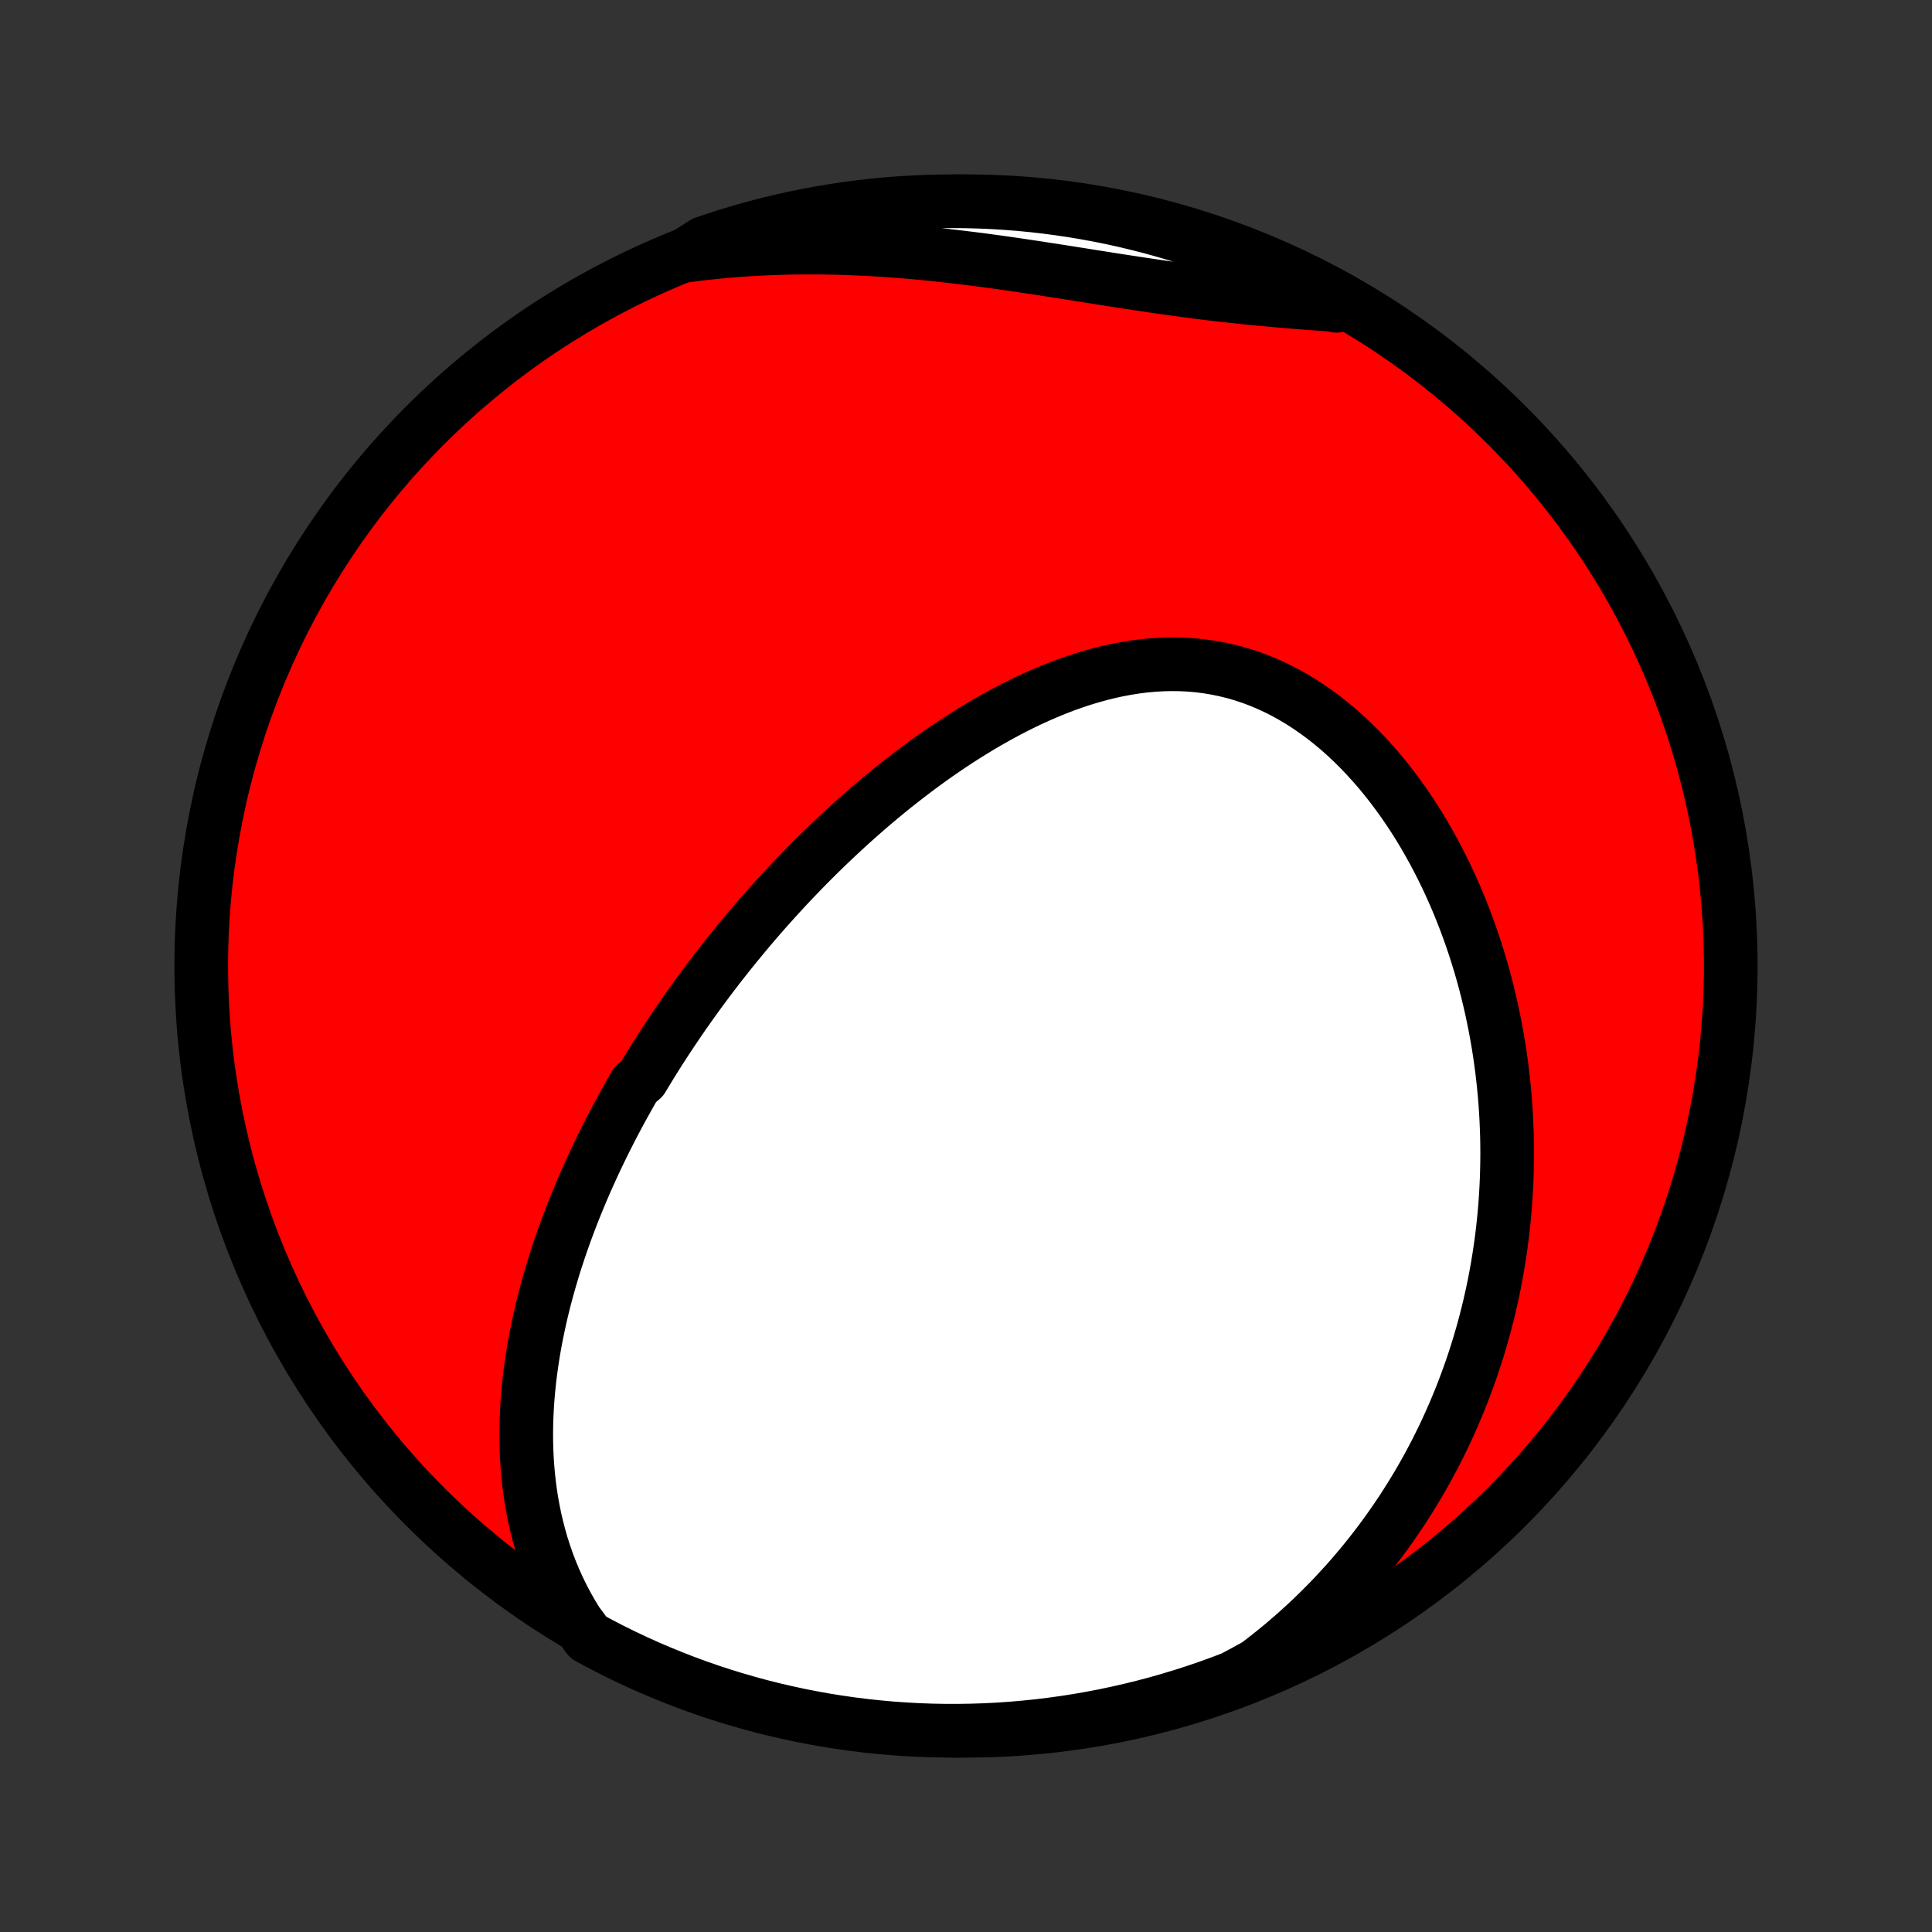 <?xml version="1.0" encoding="utf-8" standalone="no"?>
<!DOCTYPE svg PUBLIC "-//W3C//DTD SVG 1.1//EN"
  "http://www.w3.org/Graphics/SVG/1.1/DTD/svg11.dtd">
<!-- Created with matplotlib (http://matplotlib.org/) -->
<svg height="72pt" version="1.1" viewBox="0 0 72 72" width="72pt" xmlns="http://www.w3.org/2000/svg" xmlns:xlink="http://www.w3.org/1999/xlink">
 <rect x="0" y="0" width="72" height="72" fill="#333333" stroke="none"/>
 <defs>
  <style type="text/css">
*{stroke-linecap:butt;stroke-linejoin:round;}
  </style>
 </defs>
 <g id="figure_1">
  <g id="patch_1">
   <path d="
M0 72
L72 72
L72 0
L0 0
z
" style="fill:none;"/>
  </g>
  <g id="axes_1">
   <g id="PatchCollection_1">
    <defs>
     <path d="
M36 -7.5
C43.558 -7.5 50.808 -10.503 56.153 -15.848
C61.497 -21.192 64.5 -28.442 64.5 -36
C64.5 -43.558 61.497 -50.808 56.153 -56.153
C50.808 -61.497 43.558 -64.5 36 -64.5
C28.442 -64.5 21.192 -61.497 15.848 -56.153
C10.503 -50.808 7.5 -43.558 7.5 -36
C7.5 -28.442 10.503 -21.192 15.848 -15.848
C21.192 -10.503 28.442 -7.5 36 -7.5
z
" id="C0_0_a811fe30f3"/>
     <path d="
M21.504 -11.543
L21.31 -11.86
L21.129 -12.18
L20.96 -12.501
L20.803 -12.822
L20.658 -13.145
L20.524 -13.468
L20.401 -13.791
L20.289 -14.115
L20.186 -14.438
L20.094 -14.76
L20.011 -15.082
L19.936 -15.402
L19.871 -15.722
L19.813 -16.04
L19.764 -16.357
L19.722 -16.673
L19.687 -16.987
L19.659 -17.299
L19.638 -17.609
L19.623 -17.918
L19.614 -18.224
L19.611 -18.529
L19.614 -18.832
L19.622 -19.132
L19.635 -19.431
L19.653 -19.727
L19.675 -20.021
L19.702 -20.313
L19.733 -20.603
L19.769 -20.891
L19.808 -21.177
L19.851 -21.46
L19.897 -21.741
L19.947 -22.02
L20.001 -22.297
L20.057 -22.572
L20.117 -22.845
L20.179 -23.116
L20.244 -23.385
L20.312 -23.652
L20.383 -23.916
L20.456 -24.179
L20.532 -24.44
L20.609 -24.7
L20.689 -24.957
L20.772 -25.212
L20.856 -25.466
L20.943 -25.718
L21.032 -25.968
L21.122 -26.217
L21.215 -26.464
L21.309 -26.71
L21.405 -26.954
L21.503 -27.196
L21.603 -27.437
L21.704 -27.677
L21.807 -27.916
L21.912 -28.153
L22.018 -28.388
L22.126 -28.623
L22.236 -28.856
L22.347 -29.089
L22.46 -29.32
L22.574 -29.55
L22.69 -29.779
L22.807 -30.007
L22.926 -30.234
L23.046 -30.46
L23.168 -30.686
L23.292 -30.91
L23.417 -31.134
L23.543 -31.357
L23.671 -31.579
L23.932 -31.801
L24.065 -32.022
L24.199 -32.242
L24.335 -32.462
L24.472 -32.681
L24.611 -32.9
L24.752 -33.118
L24.895 -33.336
L25.039 -33.553
L25.185 -33.77
L25.332 -33.986
L25.482 -34.203
L25.633 -34.419
L25.786 -34.634
L25.941 -34.85
L26.098 -35.065
L26.257 -35.28
L26.417 -35.495
L26.58 -35.709
L26.744 -35.924
L26.911 -36.138
L27.08 -36.352
L27.251 -36.566
L27.424 -36.78
L27.6 -36.994
L27.777 -37.208
L27.957 -37.422
L28.139 -37.636
L28.324 -37.849
L28.511 -38.063
L28.701 -38.276
L28.893 -38.489
L29.087 -38.702
L29.284 -38.916
L29.484 -39.128
L29.687 -39.341
L29.892 -39.554
L30.1 -39.766
L30.311 -39.978
L30.525 -40.19
L30.741 -40.401
L30.961 -40.612
L31.184 -40.823
L31.409 -41.033
L31.638 -41.243
L31.87 -41.452
L32.105 -41.66
L32.343 -41.867
L32.585 -42.074
L32.829 -42.279
L33.077 -42.483
L33.328 -42.687
L33.583 -42.888
L33.841 -43.089
L34.102 -43.287
L34.367 -43.484
L34.635 -43.679
L34.907 -43.872
L35.182 -44.062
L35.46 -44.25
L35.741 -44.435
L36.026 -44.617
L36.315 -44.795
L36.606 -44.971
L36.901 -45.142
L37.199 -45.309
L37.5 -45.472
L37.804 -45.631
L38.111 -45.784
L38.421 -45.932
L38.734 -46.074
L39.05 -46.21
L39.367 -46.34
L39.688 -46.463
L40.011 -46.578
L40.336 -46.686
L40.663 -46.785
L40.992 -46.876
L41.322 -46.958
L41.654 -47.031
L41.987 -47.093
L42.321 -47.146
L42.656 -47.188
L42.991 -47.218
L43.326 -47.238
L43.661 -47.245
L43.996 -47.241
L44.33 -47.224
L44.664 -47.195
L44.996 -47.153
L45.326 -47.098
L45.655 -47.03
L45.981 -46.95
L46.305 -46.856
L46.626 -46.75
L46.943 -46.631
L47.258 -46.499
L47.569 -46.355
L47.875 -46.2
L48.178 -46.032
L48.476 -45.854
L48.769 -45.664
L49.057 -45.464
L49.341 -45.254
L49.618 -45.035
L49.891 -44.806
L50.158 -44.568
L50.419 -44.322
L50.674 -44.069
L50.923 -43.808
L51.166 -43.54
L51.404 -43.266
L51.634 -42.986
L51.859 -42.701
L52.077 -42.41
L52.289 -42.115
L52.495 -41.815
L52.695 -41.512
L52.888 -41.205
L53.075 -40.895
L53.255 -40.581
L53.43 -40.266
L53.598 -39.947
L53.761 -39.627
L53.917 -39.306
L54.067 -38.982
L54.212 -38.657
L54.35 -38.332
L54.483 -38.005
L54.61 -37.678
L54.731 -37.35
L54.847 -37.022
L54.957 -36.694
L55.062 -36.365
L55.162 -36.037
L55.257 -35.709
L55.346 -35.381
L55.43 -35.054
L55.509 -34.727
L55.584 -34.401
L55.653 -34.075
L55.718 -33.751
L55.778 -33.427
L55.834 -33.103
L55.885 -32.781
L55.931 -32.46
L55.974 -32.14
L56.011 -31.82
L56.045 -31.502
L56.075 -31.185
L56.1 -30.869
L56.121 -30.554
L56.138 -30.24
L56.151 -29.927
L56.161 -29.615
L56.166 -29.305
L56.168 -28.995
L56.165 -28.687
L56.159 -28.38
L56.15 -28.074
L56.136 -27.768
L56.119 -27.465
L56.099 -27.162
L56.074 -26.86
L56.046 -26.559
L56.015 -26.259
L55.98 -25.96
L55.941 -25.662
L55.899 -25.365
L55.853 -25.069
L55.804 -24.774
L55.752 -24.48
L55.696 -24.186
L55.636 -23.894
L55.572 -23.602
L55.506 -23.311
L55.435 -23.021
L55.361 -22.732
L55.284 -22.443
L55.202 -22.155
L55.118 -21.868
L55.029 -21.581
L54.937 -21.296
L54.841 -21.01
L54.741 -20.726
L54.637 -20.442
L54.53 -20.158
L54.419 -19.875
L54.303 -19.593
L54.184 -19.311
L54.06 -19.03
L53.933 -18.749
L53.801 -18.469
L53.665 -18.19
L53.525 -17.911
L53.38 -17.632
L53.231 -17.354
L53.077 -17.077
L52.919 -16.8
L52.755 -16.524
L52.587 -16.248
L52.414 -15.974
L52.237 -15.699
L52.054 -15.426
L51.865 -15.153
L51.672 -14.881
L51.473 -14.61
L51.269 -14.339
L51.059 -14.07
L50.843 -13.801
L50.621 -13.534
L50.394 -13.268
L50.16 -13.002
L49.92 -12.739
L49.674 -12.476
L49.422 -12.215
L49.162 -11.956
L48.897 -11.698
L48.624 -11.442
L48.344 -11.188
L48.058 -10.937
L47.764 -10.687
L47.462 -10.44
L47.154 -10.196
L46.838 -9.954
L46.403 -9.716
L45.938 -9.466
L45.47 -9.289
L45 -9.119
L44.526 -8.958
L44.05 -8.805
L43.572 -8.661
L43.092 -8.524
L42.609 -8.396
L42.124 -8.277
L41.637 -8.166
L41.149 -8.063
L40.659 -7.969
L40.167 -7.883
L39.675 -7.806
L39.181 -7.738
L38.686 -7.678
L38.19 -7.627
L37.694 -7.584
L37.197 -7.55
L36.7 -7.525
L36.203 -7.509
L35.706 -7.501
L35.208 -7.502
L34.711 -7.511
L34.214 -7.529
L33.718 -7.556
L33.223 -7.591
L32.728 -7.636
L32.235 -7.688
L31.742 -7.75
L31.251 -7.82
L30.761 -7.898
L30.273 -7.986
L29.787 -8.081
L29.302 -8.186
L28.82 -8.298
L28.34 -8.419
L27.862 -8.549
L27.386 -8.687
L26.913 -8.833
L26.443 -8.987
L25.976 -9.15
L25.512 -9.321
L25.051 -9.5
L24.594 -9.687
L24.14 -9.882
L23.689 -10.085
L23.242 -10.296
L22.799 -10.515
L22.361 -10.741
L21.926 -10.976
z
" id="C0_1_6e03065a75"/>
     <path d="
M25.506 -62.468
L25.906 -62.519
L26.307 -62.566
L26.712 -62.608
L27.118 -62.645
L27.527 -62.678
L27.938 -62.706
L28.352 -62.729
L28.768 -62.747
L29.185 -62.76
L29.605 -62.769
L30.027 -62.773
L30.451 -62.773
L30.877 -62.767
L31.304 -62.758
L31.733 -62.743
L32.163 -62.724
L32.595 -62.701
L33.028 -62.674
L33.462 -62.642
L33.897 -62.607
L34.333 -62.568
L34.769 -62.525
L35.206 -62.478
L35.644 -62.428
L36.082 -62.375
L36.52 -62.32
L36.958 -62.261
L37.395 -62.201
L37.832 -62.138
L38.269 -62.073
L38.705 -62.008
L39.14 -61.94
L39.575 -61.873
L40.008 -61.804
L40.439 -61.736
L40.87 -61.668
L41.298 -61.6
L41.725 -61.533
L42.151 -61.468
L42.574 -61.404
L42.996 -61.341
L43.415 -61.281
L43.833 -61.223
L44.248 -61.167
L44.661 -61.113
L45.072 -61.062
L45.48 -61.014
L45.886 -60.968
L46.29 -60.925
L46.691 -60.884
L47.09 -60.846
L47.486 -60.81
L47.88 -60.776
L48.271 -60.743
L48.66 -60.713
L49.047 -60.684
L49.431 -60.656
L49.812 -60.629
L49.807 -60.603
L49.369 -60.932
L48.928 -61.17
L48.483 -61.399
L48.034 -61.621
L47.581 -61.835
L47.125 -62.041
L46.665 -62.239
L46.202 -62.429
L45.736 -62.611
L45.267 -62.785
L44.796 -62.951
L44.321 -63.109
L43.844 -63.258
L43.365 -63.399
L42.883 -63.532
L42.399 -63.656
L41.914 -63.772
L41.426 -63.88
L40.937 -63.979
L40.447 -64.069
L39.955 -64.151
L39.461 -64.224
L38.967 -64.289
L38.472 -64.345
L37.976 -64.393
L37.48 -64.431
L36.983 -64.462
L36.485 -64.483
L35.988 -64.496
L35.491 -64.5
L34.993 -64.495
L34.496 -64.482
L34 -64.46
L33.504 -64.43
L33.009 -64.391
L32.515 -64.343
L32.022 -64.286
L31.53 -64.221
L31.039 -64.147
L30.55 -64.065
L30.063 -63.974
L29.577 -63.875
L29.094 -63.767
L28.612 -63.651
L28.133 -63.526
L27.656 -63.393
L27.182 -63.251
L26.71 -63.101
L26.241 -62.943
z
" id="C0_2_ca831fd060"/>
    </defs>
    <g clip-path="url(#p1bffca34e9)">
     <use style="fill:#ff0000;stroke:#000000;stroke-width:2.0;" x="0.0" xlink:href="#C0_0_a811fe30f3" y="72.0"/>
    </g>
    <g clip-path="url(#p1bffca34e9)">
     <use style="fill:#ffffff;stroke:#000000;stroke-width:2.0;" x="0.0" xlink:href="#C0_1_6e03065a75" y="72.0"/>
    </g>
    <g clip-path="url(#p1bffca34e9)">
     <use style="fill:#ffffff;stroke:#000000;stroke-width:2.0;" x="0.0" xlink:href="#C0_2_ca831fd060" y="72.0"/>
    </g>
   </g>
  </g>
 </g>
 <defs>
  <clipPath id="p1bffca34e9">
   <rect height="72.0" width="72.0" x="0.0" y="0.0"/>
  </clipPath>
 </defs>
</svg>
